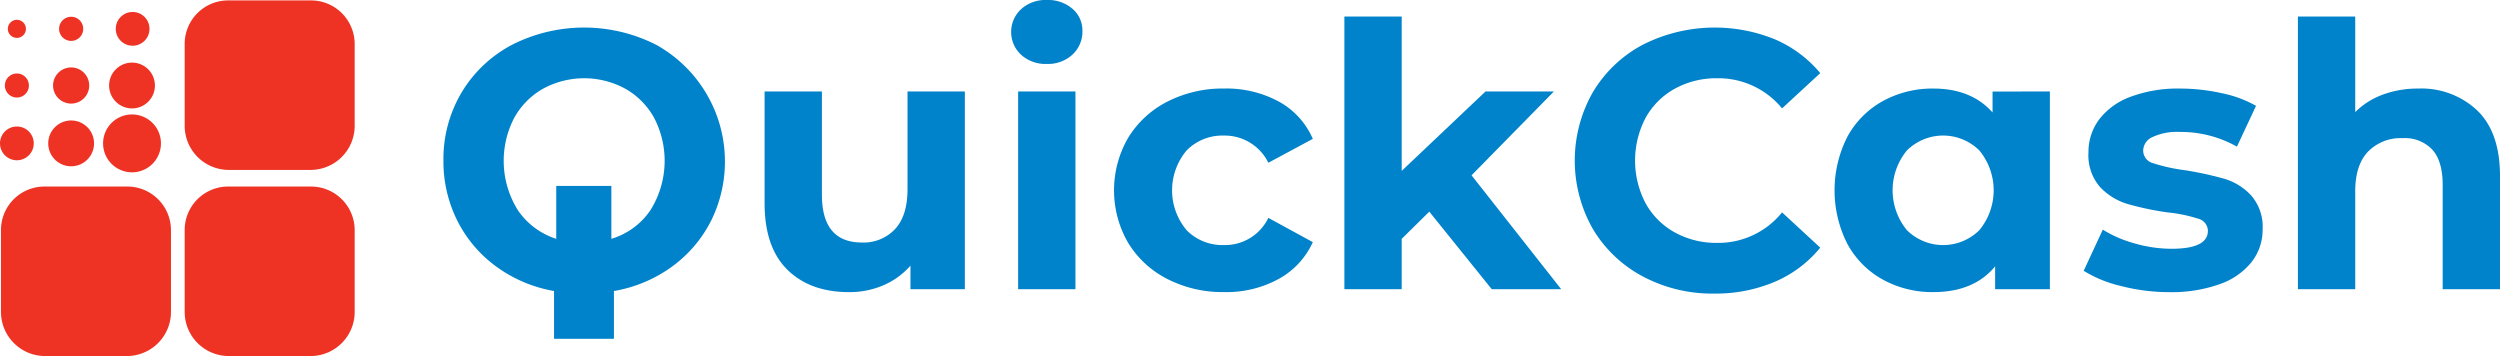 <svg xmlns="http://www.w3.org/2000/svg" width="435.013" height="61.952" viewBox="0 0 435.013 61.952">
  <g id="new_logo_-_QC" data-name="new logo - QC" transform="translate(-109.994 -533.728)">
    <path id="Caminho_56" data-name="Caminho 56" d="M239.019,534H224.583a7.561,7.561,0,0,0-7.57,7.57v14.265a7.68,7.68,0,0,0,7.658,7.658h14.265a7.68,7.68,0,0,0,7.658-7.658V541.574A7.6,7.6,0,0,0,239.019,534Z" transform="translate(-74.883 32.187)" fill="#ee3325"/>
    <path id="Caminho_57" data-name="Caminho 57" d="M239.019,534H224.583a7.561,7.561,0,0,0-7.57,7.57v14.265a7.68,7.68,0,0,0,7.658,7.658h14.265a7.68,7.68,0,0,0,7.658-7.658V541.574A7.6,7.6,0,0,0,239.019,534Z" transform="translate(-106.849 32.187)" fill="#ee3325"/>
    <g id="Grupo_11" data-name="Grupo 11" transform="translate(187.155 533.728)">
      <path id="Caminho_38" data-name="Caminho 38" d="M422.776,583.785a22.262,22.262,0,0,1-6.809,7.96,24.026,24.026,0,0,1-10.07,4.22v8.312H395.475v-8.312a23.987,23.987,0,0,1-10.006-4.22,22.17,22.17,0,0,1-6.809-7.992,22.854,22.854,0,0,1-2.429-10.485,22.606,22.606,0,0,1,3.165-11.861,22.3,22.3,0,0,1,8.759-8.28,27.7,27.7,0,0,1,25.1,0,23.232,23.232,0,0,1,9.527,30.658Zm-10.549-1.854a16.163,16.163,0,0,0,.671-16.081,13.08,13.08,0,0,0-5.019-5.083,14.981,14.981,0,0,0-14.322,0,13.073,13.073,0,0,0-5.019,5.083,16.2,16.2,0,0,0,.639,16.048,12.779,12.779,0,0,0,6.681,4.987v-9.207h9.591v9.207A12.566,12.566,0,0,0,412.227,581.931Z" transform="translate(-376.23 -545.327)" fill="#0083ca"/>
      <path id="Caminho_39" data-name="Caminho 39" d="M601.853,588.1v34.4H592.39V618.41a13.23,13.23,0,0,1-4.731,3.421,14.9,14.9,0,0,1-5.946,1.183q-6.778,0-10.741-3.9t-3.964-11.573V588.1h9.974V606.07q0,8.312,6.969,8.312a7.491,7.491,0,0,0,5.754-2.334q2.173-2.333,2.174-6.937V588.1Z" transform="translate(-511.126 -572.183)" fill="#0083ca"/>
      <path id="Caminho_40" data-name="Caminho 40" d="M715.2,543.278a5.414,5.414,0,0,1,0-7.928,6.328,6.328,0,0,1,4.475-1.6,6.485,6.485,0,0,1,4.476,1.535,4.92,4.92,0,0,1,1.726,3.836,5.43,5.43,0,0,1-1.726,4.124,6.254,6.254,0,0,1-4.476,1.63A6.324,6.324,0,0,1,715.2,543.278Zm-.511,6.394h9.974v34.4h-9.974Z" transform="translate(-614.691 -533.751)" fill="#0083ca"/>
      <path id="Caminho_41" data-name="Caminho 41" d="M783.894,619.508a16.985,16.985,0,0,1-6.841-6.3,18.21,18.21,0,0,1,0-18.286,17,17,0,0,1,6.841-6.3,21.152,21.152,0,0,1,9.878-2.27,19.152,19.152,0,0,1,9.495,2.27,13.469,13.469,0,0,1,5.914,6.49l-7.736,4.156a8.457,8.457,0,0,0-7.736-4.731,8.754,8.754,0,0,0-6.458,2.557,10.774,10.774,0,0,0,0,13.939,8.75,8.75,0,0,0,6.458,2.558,8.368,8.368,0,0,0,7.736-4.732l7.736,4.22a13.739,13.739,0,0,1-5.914,6.394,18.931,18.931,0,0,1-9.495,2.3A21.142,21.142,0,0,1,783.894,619.508Z" transform="translate(-657.906 -570.948)" fill="#0083ca"/>
      <path id="Caminho_42" data-name="Caminho 42" d="M926.221,577.524l-4.8,4.732v8.759h-9.974V543.574h9.974v26.854L936,556.617H947.9L933.574,571.2l15.6,19.82H937.091Z" transform="translate(-754.679 -540.697)" fill="#0083ca"/>
      <path id="Caminho_43" data-name="Caminho 43" d="M1060.173,593.44a22.192,22.192,0,0,1-8.7-8.248,24.045,24.045,0,0,1,0-23.849,22.188,22.188,0,0,1,8.7-8.248,27.747,27.747,0,0,1,22.953-.927,21.083,21.083,0,0,1,7.9,5.882l-6.649,6.138a14.3,14.3,0,0,0-11.253-5.243,14.941,14.941,0,0,0-7.417,1.822,12.953,12.953,0,0,0-5.083,5.083,16,16,0,0,0,0,14.834,12.951,12.951,0,0,0,5.083,5.083,14.938,14.938,0,0,0,7.417,1.822,14.227,14.227,0,0,0,11.253-5.307l6.649,6.138a20.729,20.729,0,0,1-7.928,5.946,26.328,26.328,0,0,1-10.55,2.046A25.707,25.707,0,0,1,1060.173,593.44Z" transform="translate(-851.451 -545.327)" fill="#0083ca"/>
      <path id="Caminho_44" data-name="Caminho 44" d="M1240.1,586.869v34.4h-9.527V617.3q-3.709,4.476-10.741,4.475a17.853,17.853,0,0,1-8.792-2.174,15.556,15.556,0,0,1-6.17-6.2,20.59,20.59,0,0,1,0-18.669,15.567,15.567,0,0,1,6.17-6.2,17.87,17.87,0,0,1,8.792-2.174q6.584,0,10.294,4.156v-3.644ZM1227.827,611a10.9,10.9,0,0,0,0-13.874,8.953,8.953,0,0,0-12.6,0,10.9,10.9,0,0,0,0,13.874,8.953,8.953,0,0,0,12.6,0Z" transform="translate(-960.572 -570.948)" fill="#0083ca"/>
      <path id="Caminho_45" data-name="Caminho 45" d="M1357.149,620.723a21.874,21.874,0,0,1-6.522-2.654l3.325-7.161a20.892,20.892,0,0,0,5.563,2.4,23.284,23.284,0,0,0,6.394.927q6.33,0,6.33-3.133a2.217,2.217,0,0,0-1.726-2.11,25.642,25.642,0,0,0-5.307-1.087,51,51,0,0,1-6.969-1.471,10.8,10.8,0,0,1-4.763-2.941,8.362,8.362,0,0,1-2.014-6.01,9.413,9.413,0,0,1,1.886-5.786,12.14,12.14,0,0,1,5.5-3.932,23.493,23.493,0,0,1,8.535-1.406,33.522,33.522,0,0,1,7.257.8,20.339,20.339,0,0,1,5.978,2.206l-3.325,7.1a19.857,19.857,0,0,0-9.911-2.558,10.086,10.086,0,0,0-4.8.9,2.633,2.633,0,0,0-1.6,2.3,2.283,2.283,0,0,0,1.726,2.238,30.48,30.48,0,0,0,5.5,1.215,59.09,59.09,0,0,1,6.905,1.5,10.385,10.385,0,0,1,4.668,2.909,8.258,8.258,0,0,1,1.982,5.882,9.081,9.081,0,0,1-1.918,5.69,12.24,12.24,0,0,1-5.595,3.868,24.933,24.933,0,0,1-8.727,1.375A33.409,33.409,0,0,1,1357.149,620.723Z" transform="translate(-1065.215 -570.948)" fill="#0083ca"/>
      <path id="Caminho_46" data-name="Caminho 46" d="M1509.117,559.942q3.932,3.837,3.932,11.381v19.692h-9.974V572.857q0-4.091-1.79-6.106a6.566,6.566,0,0,0-5.179-2.014,7.938,7.938,0,0,0-6.01,2.334q-2.239,2.335-2.238,6.937v17.007h-9.974V543.574h9.974V560.2a13.258,13.258,0,0,1,4.795-3.037,17.345,17.345,0,0,1,6.138-1.055A14.156,14.156,0,0,1,1509.117,559.942Z" transform="translate(-1155.197 -540.697)" fill="#0083ca"/>
    </g>
    <path id="Caminho_48" data-name="Caminho 48" d="M179.076,601.741a5.035,5.035,0,1,0,5.035,5.035A5.035,5.035,0,0,0,179.076,601.741Z" transform="translate(-46.11 -48.098)" fill="#ee3325"/>
    <path id="Caminho_49" data-name="Caminho 49" d="M145.439,613.294a3.986,3.986,0,1,0-3.986-3.986A3.986,3.986,0,0,0,145.439,613.294Z" transform="translate(-23.067 -50.63)" fill="#ee3325"/>
    <path id="Caminho_50" data-name="Caminho 50" d="M115.741,614.777a2.937,2.937,0,1,0-2.937-2.937A2.937,2.937,0,0,0,115.741,614.777Z" transform="translate(-2.81 -53.162)" fill="#ee3325"/>
    <path id="Caminho_51" data-name="Caminho 51" d="M181.608,578.915a3.986,3.986,0,1,0-3.986-3.986A3.986,3.986,0,0,0,181.608,578.915Z" transform="translate(-48.642 -26.321)" fill="#ee3325"/>
    <circle id="Elipse_13" data-name="Elipse 13" cx="3.147" cy="3.147" r="3.147" transform="translate(119.01 545.692) rotate(-4.065)" fill="#ee3325"/>
    <circle id="Elipse_14" data-name="Elipse 14" cx="2.098" cy="2.098" r="2.098" transform="translate(110.524 546.873) rotate(-9.217)" fill="#ee3325"/>
    <circle id="Elipse_15" data-name="Elipse 15" cx="2.937" cy="2.937" r="2.937" transform="translate(130.134 535.811)" fill="#ee3325"/>
    <path id="Caminho_52" data-name="Caminho 52" d="M150,547.923a2.1,2.1,0,1,0-2.1-2.1A2.1,2.1,0,0,0,150,547.923Z" transform="translate(-27.625 -7.077)" fill="#ee3325"/>
    <path id="Caminho_53" data-name="Caminho 53" d="M119.033,548.665a1.573,1.573,0,1,0-1.574-1.573A1.573,1.573,0,0,0,119.033,548.665Z" transform="translate(-6.101 -8.343)" fill="#ee3325"/>
    <path id="Caminho_55" data-name="Caminho 55" d="M239.019,534H224.583a7.561,7.561,0,0,0-7.57,7.57v14.265a7.68,7.68,0,0,0,7.658,7.658h14.265a7.68,7.68,0,0,0,7.658-7.658V541.574A7.6,7.6,0,0,0,239.019,534Z" transform="translate(-74.883 -0.199)" fill="#ee3325"/>
  </g>
</svg>
